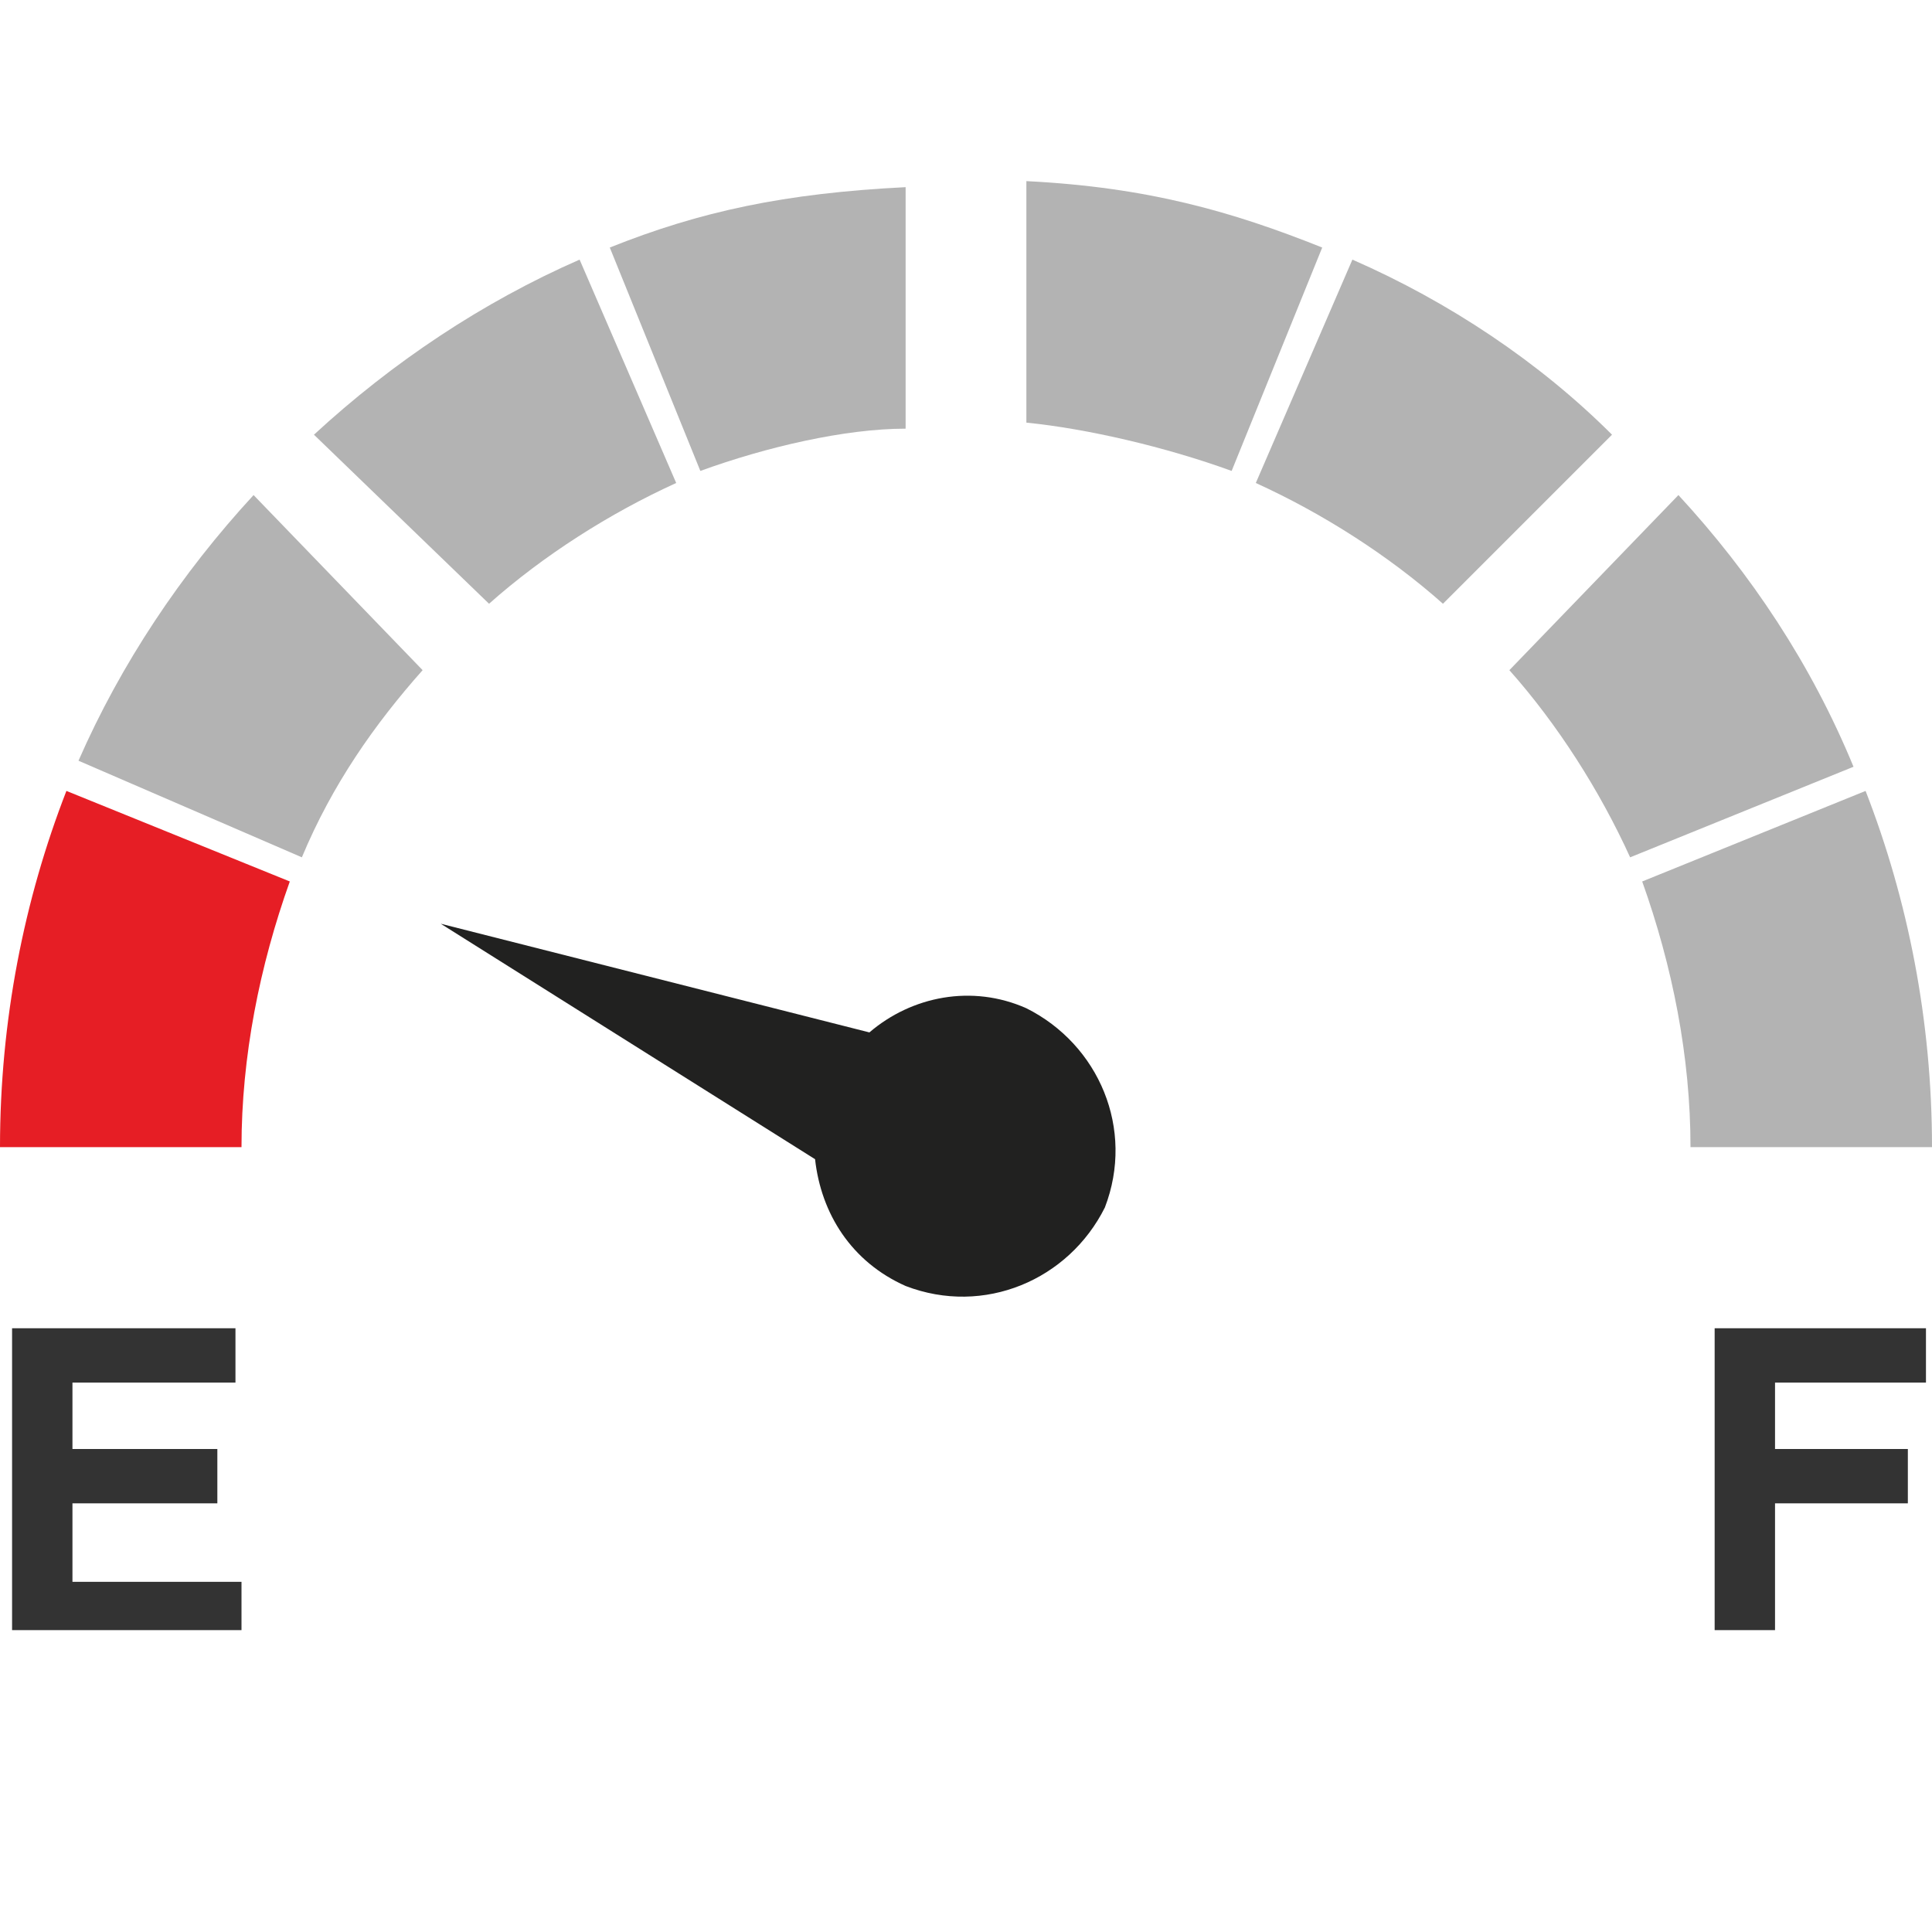 <?xml version="1.0" encoding="utf-8"?>
<!-- Generator: Adobe Illustrator 17.1.0, SVG Export Plug-In . SVG Version: 6.00 Build 0)  -->
<!DOCTYPE svg PUBLIC "-//W3C//DTD SVG 1.1//EN" "http://www.w3.org/Graphics/SVG/1.1/DTD/svg11.dtd">
<svg version="1.1" xmlns="http://www.w3.org/2000/svg" xmlns:xlink="http://www.w3.org/1999/xlink" x="0px" y="0px" viewBox="0 0 32 32" enable-background="new 0 0 32 32" xml:space="preserve" width="32px" height="32px" fill="#333">
<g id="Layer_2">
	<g>
		<path fill="#B3B3B3" d="M28,19h4c0-2.1-0.4-4.1-1.1-5.9l-3.7,1.5C27.7,16,28,17.5,28,19z"/>
		<path fill="#B3B3B3" d="M8.1,10c0.9-0.8,2-1.5,3.1-2L9.6,4.3C8,5,6.5,6,5.2,7.2L8.1,10z"/>
		<path fill="#B3B3B3" d="M10.1,4.1l1.5,3.7C12.7,7.4,14,7.1,15,7.1v-4C13,3.2,11.6,3.5,10.1,4.1z"/>
		<path fill="#E61E25" d="M4.8,14.6l-3.7-1.5C0.4,14.9,0,16.9,0,19h4C4,17.5,4.3,16,4.8,14.6z"/>
		<path fill="#B3B3B3" d="M21.9,4.1c-1.5-0.6-2.9-1-4.9-1.1v4c1,0.1,2.3,0.4,3.4,0.8L21.9,4.1z"/>
		<path fill="#B3B3B3" d="M20.8,8c1.1,0.5,2.2,1.2,3.1,2l2.8-2.8C25.5,6,24,5,22.4,4.3L20.8,8z"/>
		<path fill="#B3B3B3" d="M5,14.2C5.5,13,6.2,12,7,11.1L4.2,8.2C3,9.5,2,11,1.3,12.6L5,14.2z"/>
		<path fill="#B3B3B3" d="M27.8,8.2L25,11.1c0.8,0.9,1.5,2,2,3.1l3.7-1.5C30,11,29,9.5,27.8,8.2z"/>
	</g>
	<path fill="#212120" d="M14.4,17.1l-7.1-1.8l6.2,3.9c0.1,0.9,0.6,1.7,1.5,2.1c1.3,0.5,2.7-0.1,3.3-1.3c0.5-1.3-0.1-2.7-1.3-3.3
		C16.1,16.3,15.1,16.5,14.4,17.1z"/>
	<g>
		<g>
			<path fill="#333333" d="M3.9,22.9H1.2v1.1h2.4v0.9H1.2v1.3H4V27H0.2v-5h3.7V22.9z"/>
		</g>
		<g>
			<path fill="#333333" d="M28.3,22h3.6v0.9h-2.5V24h2.2v0.9h-2.2V27h-1V22z"/>
		</g>
	</g>
</g>
</svg>
